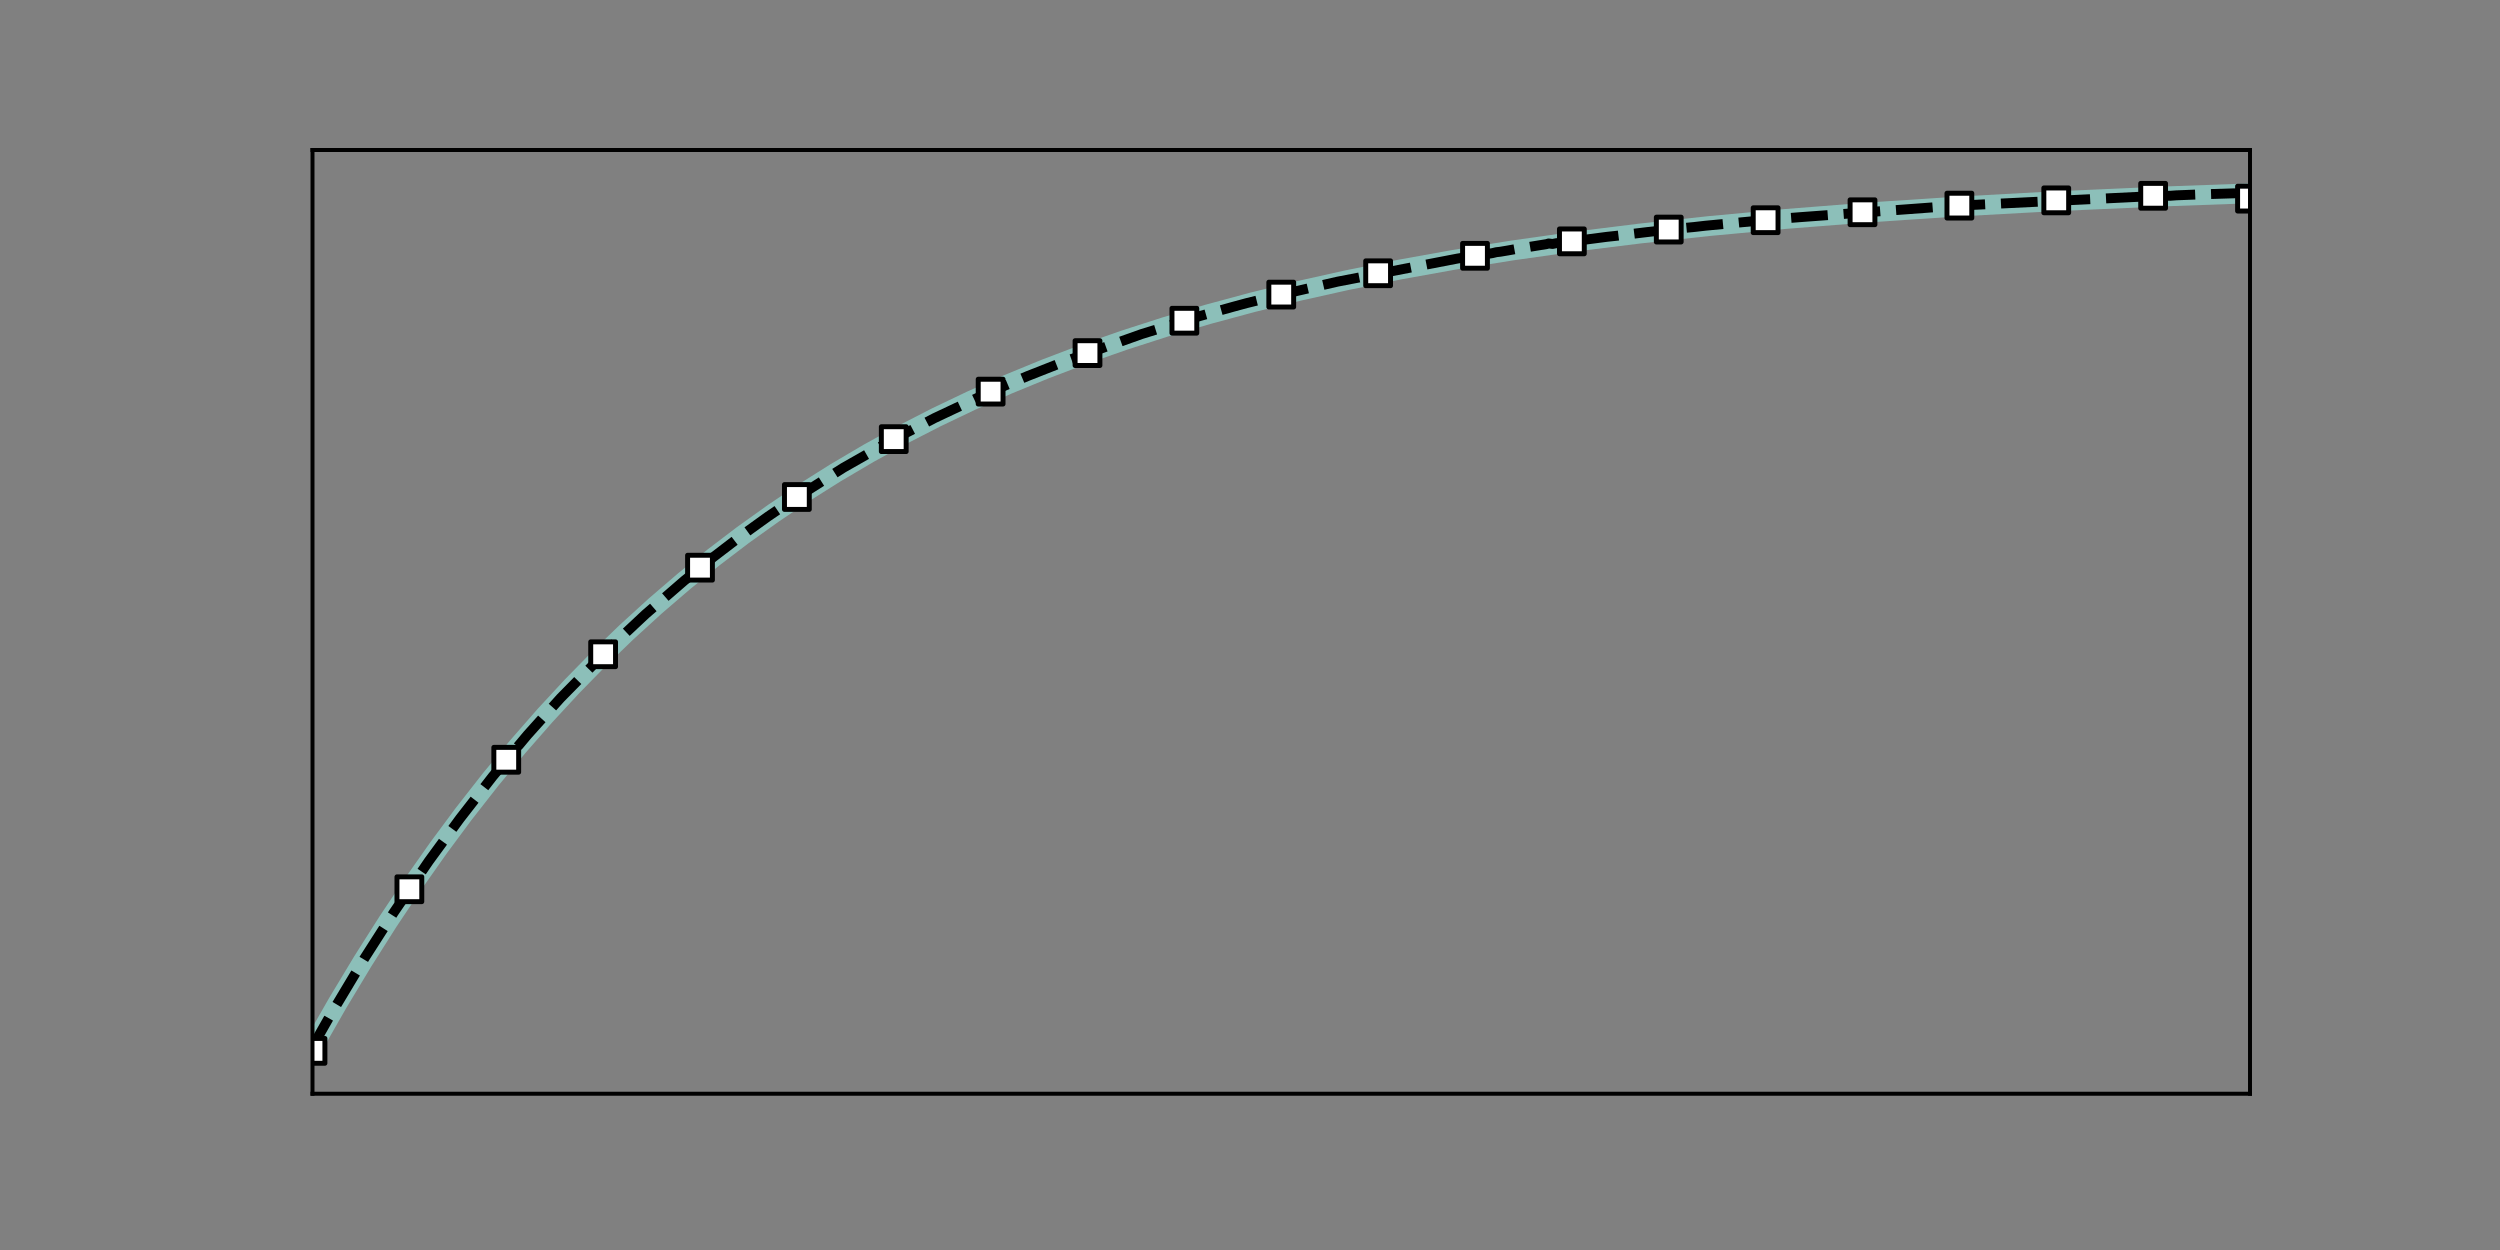<?xml version="1.0" encoding="utf-8" standalone="no"?>
<!DOCTYPE svg PUBLIC "-//W3C//DTD SVG 1.1//EN"
  "http://www.w3.org/Graphics/SVG/1.1/DTD/svg11.dtd">
<!-- Created with matplotlib (https://matplotlib.org/) -->
<svg height="252pt" version="1.1" viewBox="0 0 504 252" width="504pt" xmlns="http://www.w3.org/2000/svg" xmlns:xlink="http://www.w3.org/1999/xlink">
 <rect x="0" y="0" width="504" height="252" fill="#808080" stroke="none"/>
 <defs>
  <style type="text/css">
*{stroke-linecap:butt;stroke-linejoin:round;}
  </style>
 </defs>
 <g id="figure_1">
  <g id="patch_1">
   <path d="M 0 252 
L 504 252 
L 504 0 
L 0 0 
z
" style="fill:none;"/>
  </g>
  <g id="axes_1">
   <g id="patch_2">
    <path d="M 63 220.5 
L 453.6 220.5 
L 453.6 30.24 
L 63 30.24 
z
" style="fill:none;"/>
   </g>
   <g id="matplotlib.axis_1">
    <g id="xtick_1"/>
    <g id="xtick_2"/>
    <g id="xtick_3"/>
    <g id="xtick_4"/>
    <g id="xtick_5"/>
    <g id="xtick_6"/>
   </g>
   <g id="matplotlib.axis_2">
    <g id="ytick_1"/>
    <g id="ytick_2"/>
    <g id="ytick_3"/>
    <g id="ytick_4"/>
    <g id="ytick_5"/>
    <g id="ytick_6"/>
    <g id="ytick_7"/>
   </g>
   <g id="line2d_1">
    <path clip-path="url(#p24457ee98d)" d="M 63 211.093 
L 68.078 202.209 
L 73.156 193.775 
L 78.233 185.768 
L 83.311 178.167 
L 88.389 170.952 
L 93.467 164.102 
L 98.935 157.112 
L 104.404 150.504 
L 109.872 144.255 
L 115.34 138.347 
L 120.809 132.76 
L 126.277 127.478 
L 132.136 122.137 
L 137.995 117.107 
L 143.854 112.37 
L 149.713 107.909 
L 155.963 103.436 
L 162.212 99.241 
L 168.462 95.306 
L 175.102 91.392 
L 181.742 87.735 
L 188.773 84.125 
L 195.804 80.765 
L 203.225 77.472 
L 210.647 74.42 
L 218.459 71.448 
L 226.661 68.573 
L 234.864 65.93 
L 243.457 63.389 
L 252.441 60.961 
L 261.815 58.655 
L 271.58 56.476 
L 282.127 54.356 
L 293.063 52.387 
L 304.781 50.507 
L 317.281 48.736 
L 330.561 47.087 
L 344.623 45.568 
L 359.856 44.152 
L 376.261 42.856 
L 394.229 41.664 
L 413.759 40.595 
L 435.632 39.626 
L 453.6 38.977 
L 453.6 38.977 
" style="fill:none;stroke:#8cbfb9;stroke-linecap:square;stroke-width:4;"/>
   </g>
   <g id="line2d_2">
    <path clip-path="url(#p24457ee98d)" d="M 63 211.852 
L 63.391 210.318 
L 66.515 204.814 
L 73.546 193.067 
L 79.405 183.921 
L 86.436 173.617 
L 92.686 165.066 
L 99.326 156.525 
L 106.357 148.132 
L 112.997 140.733 
L 123.543 130.003 
L 130.183 123.783 
L 137.995 117.022 
L 143.854 112.275 
L 148.932 108.383 
L 150.494 107.254 
L 154.791 104.158 
L 159.478 100.97 
L 170.024 94.299 
L 179.399 88.966 
L 188.383 84.297 
L 199.71 78.952 
L 207.131 75.827 
L 214.553 72.904 
L 230.177 67.339 
L 241.895 63.714 
L 248.535 61.866 
L 251.269 61.123 
L 258.3 59.389 
L 269.627 56.785 
L 293.845 52.124 
L 295.407 51.872 
L 297.751 51.532 
L 300.875 51.03 
L 301.657 50.842 
L 302.438 50.754 
L 304 50.491 
L 306.344 50.07 
L 308.297 49.778 
L 311.812 49.207 
L 312.203 49.085 
L 312.984 49.181 
L 313.765 49.027 
L 315.328 48.872 
L 316.499 48.716 
L 323.921 47.749 
L 325.874 47.54 
L 331.342 46.875 
L 337.982 46.1 
L 341.498 45.771 
L 343.841 45.502 
L 353.997 44.541 
L 358.684 44.145 
L 359.465 44.063 
L 360.637 43.957 
L 363.371 43.746 
L 393.838 41.497 
L 396.572 41.367 
L 435.242 39.48 
L 437.585 39.464 
L 438.757 39.378 
L 444.226 39.163 
L 453.209 38.888 
L 453.6 40.042 
L 453.6 40.042 
" style="fill:none;stroke:#000000;stroke-dasharray:7.4,3.2;stroke-dashoffset:0;stroke-width:2;"/>
    <defs>
     <path d="M -2.5 2.5 
L 2.5 2.5 
L 2.5 -2.5 
L -2.5 -2.5 
z
" id="m7c53dfcafb" style="stroke:#000000;stroke-linejoin:miter;"/>
    </defs>
    <g clip-path="url(#p24457ee98d)">
     <use style="fill:#ffffff;stroke:#000000;stroke-linejoin:miter;" x="63" xlink:href="#m7c53dfcafb" y="211.852"/>
     <use style="fill:#ffffff;stroke:#000000;stroke-linejoin:miter;" x="82.53" xlink:href="#m7c53dfcafb" y="179.274"/>
     <use style="fill:#ffffff;stroke:#000000;stroke-linejoin:miter;" x="102.06" xlink:href="#m7c53dfcafb" y="153.17"/>
     <use style="fill:#ffffff;stroke:#000000;stroke-linejoin:miter;" x="121.59" xlink:href="#m7c53dfcafb" y="131.901"/>
     <use style="fill:#ffffff;stroke:#000000;stroke-linejoin:miter;" x="141.12" xlink:href="#m7c53dfcafb" y="114.444"/>
     <use style="fill:#ffffff;stroke:#000000;stroke-linejoin:miter;" x="160.65" xlink:href="#m7c53dfcafb" y="100.196"/>
     <use style="fill:#ffffff;stroke:#000000;stroke-linejoin:miter;" x="180.18" xlink:href="#m7c53dfcafb" y="88.533"/>
     <use style="fill:#ffffff;stroke:#000000;stroke-linejoin:miter;" x="199.71" xlink:href="#m7c53dfcafb" y="78.952"/>
     <use style="fill:#ffffff;stroke:#000000;stroke-linejoin:miter;" x="219.24" xlink:href="#m7c53dfcafb" y="71.186"/>
     <use style="fill:#ffffff;stroke:#000000;stroke-linejoin:miter;" x="238.77" xlink:href="#m7c53dfcafb" y="64.657"/>
     <use style="fill:#ffffff;stroke:#000000;stroke-linejoin:miter;" x="258.3" xlink:href="#m7c53dfcafb" y="59.389"/>
     <use style="fill:#ffffff;stroke:#000000;stroke-linejoin:miter;" x="277.83" xlink:href="#m7c53dfcafb" y="55.094"/>
     <use style="fill:#ffffff;stroke:#000000;stroke-linejoin:miter;" x="297.36" xlink:href="#m7c53dfcafb" y="51.571"/>
     <use style="fill:#ffffff;stroke:#000000;stroke-linejoin:miter;" x="316.89" xlink:href="#m7c53dfcafb" y="48.659"/>
     <use style="fill:#ffffff;stroke:#000000;stroke-linejoin:miter;" x="336.42" xlink:href="#m7c53dfcafb" y="46.282"/>
     <use style="fill:#ffffff;stroke:#000000;stroke-linejoin:miter;" x="355.95" xlink:href="#m7c53dfcafb" y="44.396"/>
     <use style="fill:#ffffff;stroke:#000000;stroke-linejoin:miter;" x="375.48" xlink:href="#m7c53dfcafb" y="42.792"/>
     <use style="fill:#ffffff;stroke:#000000;stroke-linejoin:miter;" x="395.01" xlink:href="#m7c53dfcafb" y="41.455"/>
     <use style="fill:#ffffff;stroke:#000000;stroke-linejoin:miter;" x="414.54" xlink:href="#m7c53dfcafb" y="40.392"/>
     <use style="fill:#ffffff;stroke:#000000;stroke-linejoin:miter;" x="434.07" xlink:href="#m7c53dfcafb" y="39.475"/>
     <use style="fill:#ffffff;stroke:#000000;stroke-linejoin:miter;" x="453.6" xlink:href="#m7c53dfcafb" y="40.042"/>
    </g>
   </g>
   <g id="patch_3">
    <path d="M 63 220.5 
L 63 30.24 
" style="fill:none;stroke:#000000;stroke-linecap:square;stroke-linejoin:miter;stroke-width:0.8;"/>
   </g>
   <g id="patch_4">
    <path d="M 453.6 220.5 
L 453.6 30.24 
" style="fill:none;stroke:#000000;stroke-linecap:square;stroke-linejoin:miter;stroke-width:0.8;"/>
   </g>
   <g id="patch_5">
    <path d="M 63 220.5 
L 453.6 220.5 
" style="fill:none;stroke:#000000;stroke-linecap:square;stroke-linejoin:miter;stroke-width:0.8;"/>
   </g>
   <g id="patch_6">
    <path d="M 63 30.24 
L 453.6 30.24 
" style="fill:none;stroke:#000000;stroke-linecap:square;stroke-linejoin:miter;stroke-width:0.8;"/>
   </g>
  </g>
 </g>
 <defs>
  <clipPath id="p24457ee98d">
   <rect height="190.26" width="390.6" x="63" y="30.24"/>
  </clipPath>
 </defs>
</svg>
